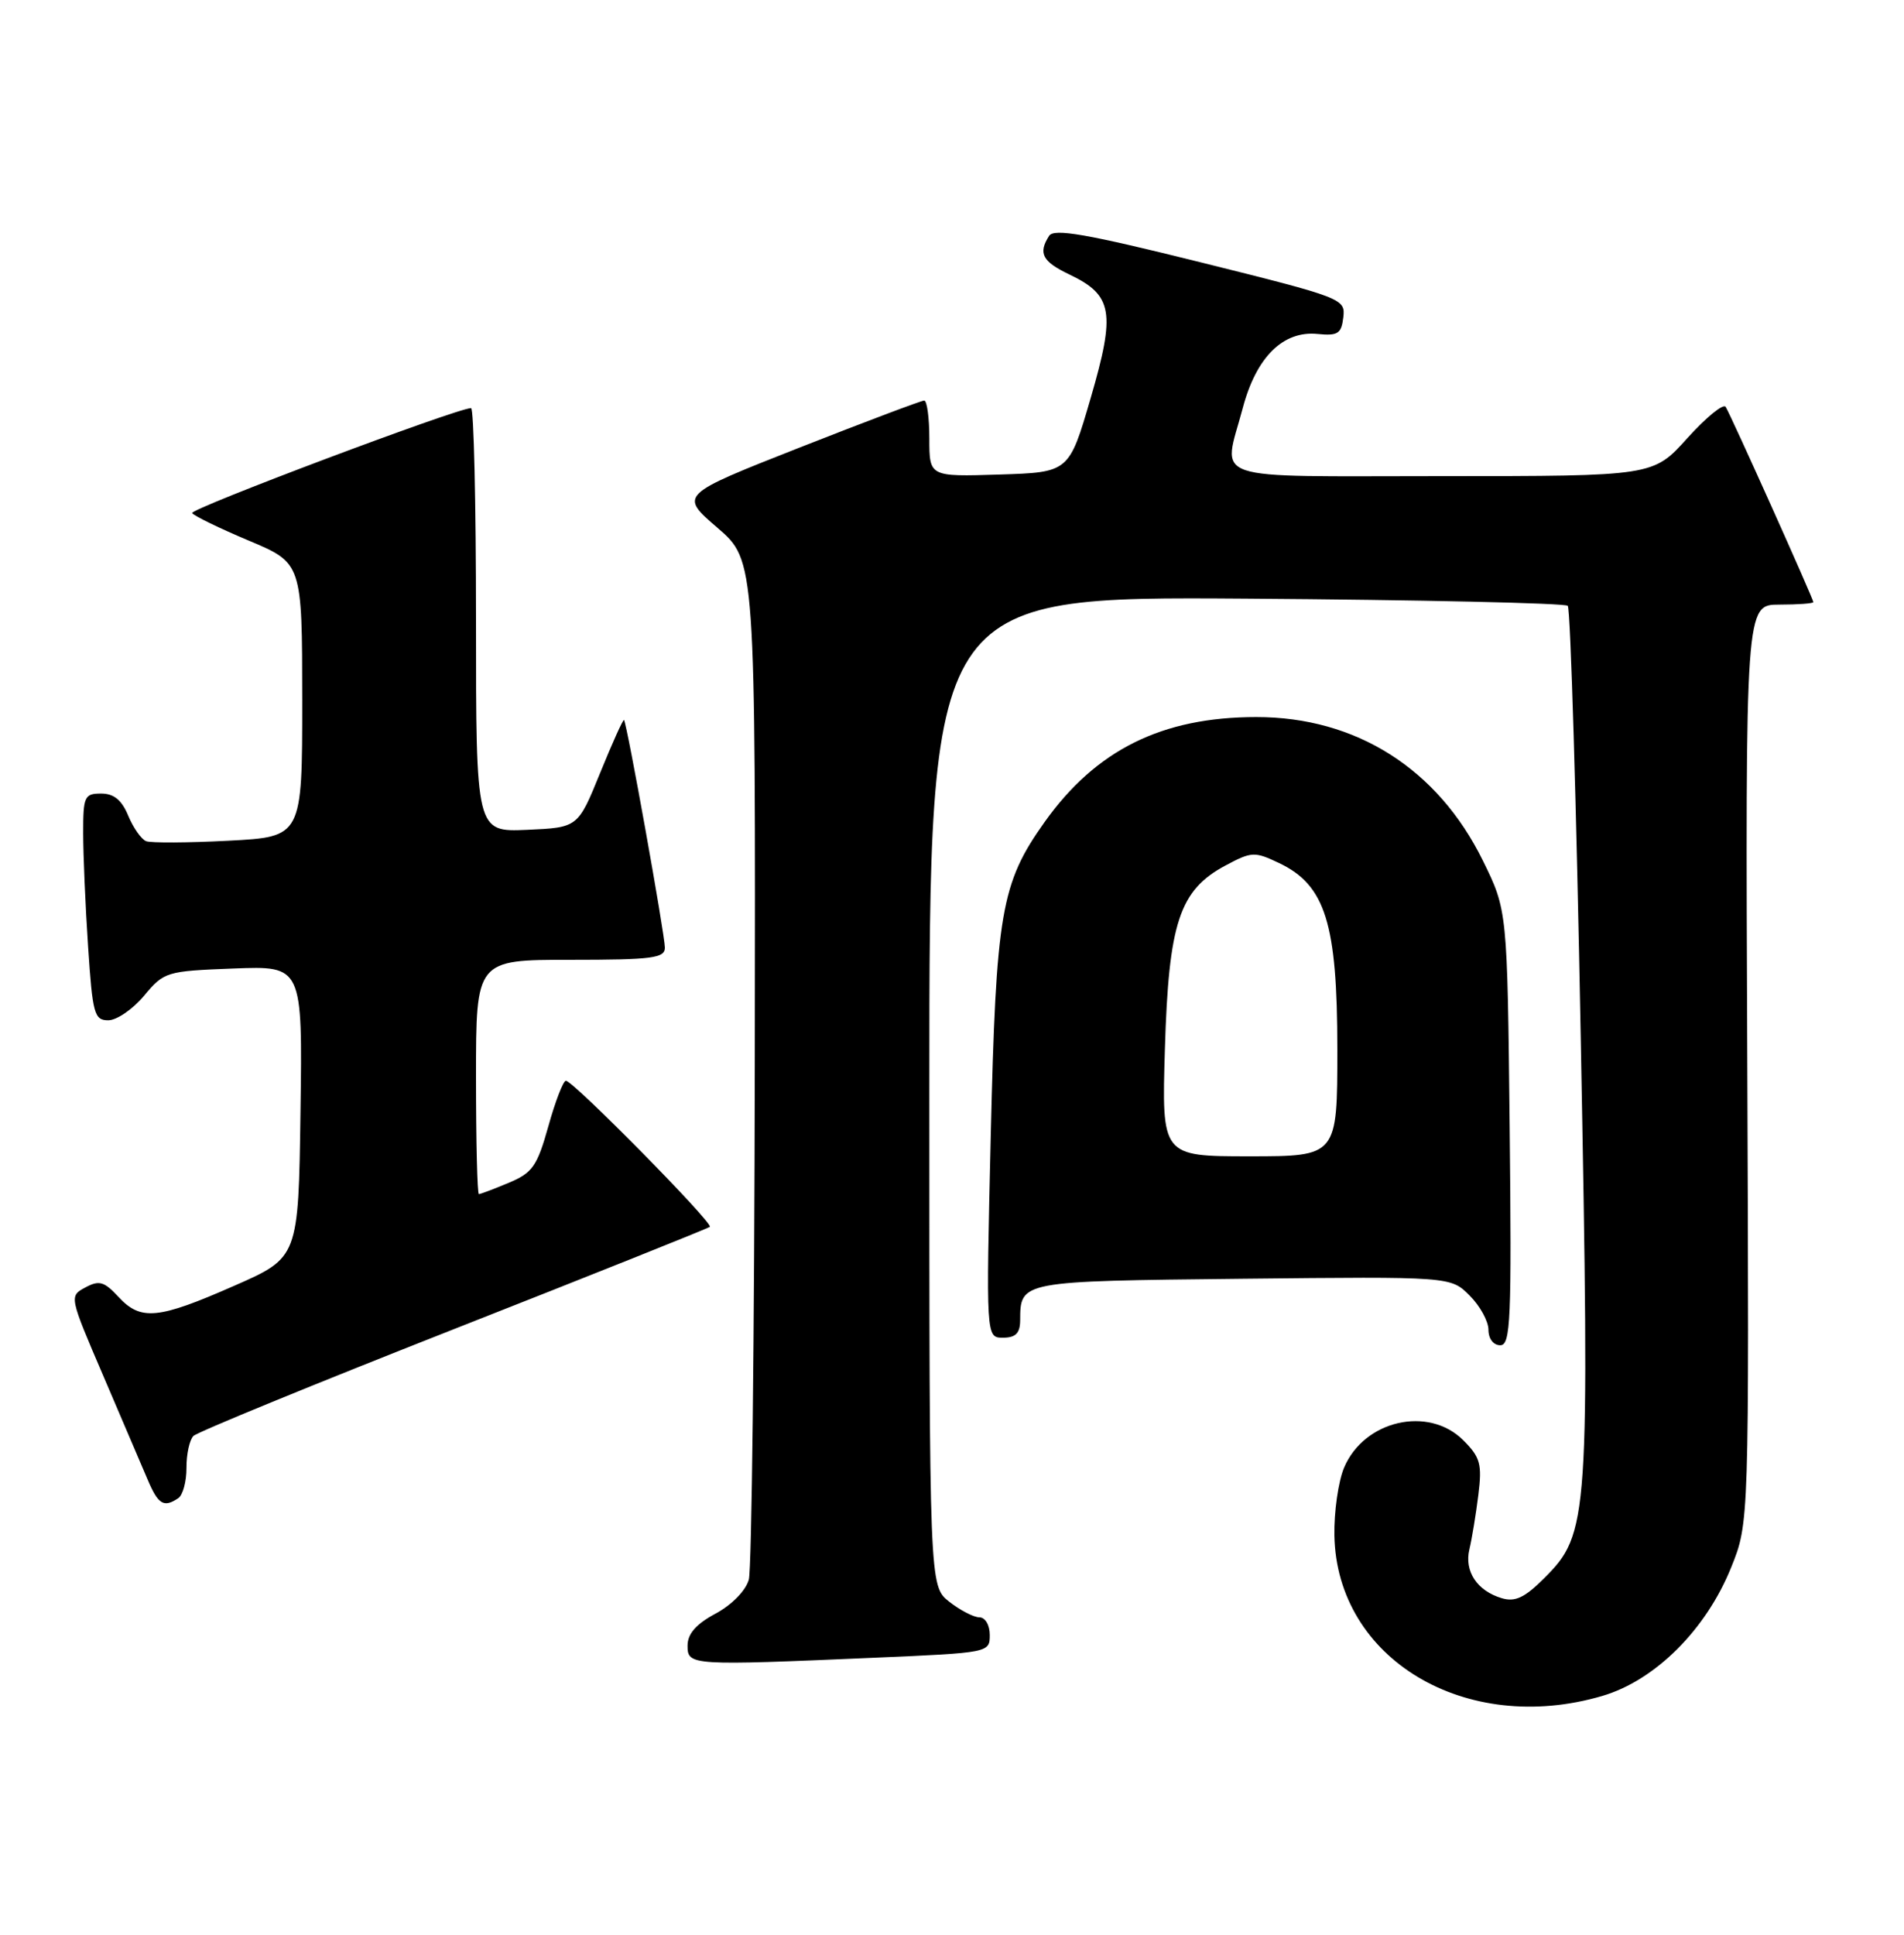 <?xml version="1.0" encoding="UTF-8" standalone="no"?>
<!DOCTYPE svg PUBLIC "-//W3C//DTD SVG 1.1//EN" "http://www.w3.org/Graphics/SVG/1.1/DTD/svg11.dtd" >
<svg xmlns="http://www.w3.org/2000/svg" xmlns:xlink="http://www.w3.org/1999/xlink" version="1.1" viewBox="0 0 252 256">
 <g >
 <path fill="currentColor"
d=" M 212.07 224.40 C 219.07 222.34 225.81 215.63 229.13 207.38 C 231.50 201.50 231.50 201.50 231.26 140.75 C 231.01 80.00 231.01 80.00 235.51 80.00 C 237.98 80.00 240.00 79.85 240.00 79.67 C 240.00 79.24 229.12 55.00 228.40 53.84 C 228.10 53.35 225.82 55.21 223.33 57.97 C 218.81 63.00 218.81 63.00 190.91 63.00 C 159.24 63.00 161.86 63.89 164.48 54.00 C 166.26 47.26 169.82 43.73 174.38 44.19 C 177.07 44.46 177.54 44.15 177.79 41.99 C 178.08 39.53 177.73 39.39 158.87 34.70 C 143.79 30.95 139.49 30.20 138.85 31.21 C 137.38 33.52 137.95 34.60 141.52 36.31 C 147.28 39.05 147.67 41.29 144.36 52.65 C 141.49 62.50 141.49 62.50 132.24 62.79 C 123.00 63.08 123.00 63.08 123.00 58.04 C 123.00 55.27 122.69 53.00 122.32 53.00 C 121.95 53.00 114.50 55.81 105.78 59.24 C 89.91 65.49 89.91 65.49 94.95 69.83 C 100.00 74.18 100.00 74.18 99.90 140.34 C 99.85 176.73 99.49 207.62 99.11 209.00 C 98.71 210.46 96.88 212.33 94.72 213.50 C 92.13 214.89 91.00 216.18 91.00 217.75 C 91.00 220.38 91.36 220.40 115.84 219.34 C 130.89 218.69 131.00 218.67 131.00 216.34 C 131.00 215.03 130.40 214.00 129.63 214.00 C 128.88 214.00 127.08 213.07 125.63 211.93 C 123.00 209.85 123.00 209.85 123.00 144.39 C 123.00 78.92 123.00 78.92 164.92 79.21 C 187.97 79.37 207.13 79.80 207.50 80.16 C 207.86 80.53 208.64 106.33 209.22 137.50 C 210.41 201.18 210.29 202.91 204.40 208.80 C 201.81 211.39 200.54 212.00 198.77 211.47 C 195.50 210.50 193.78 207.91 194.48 205.00 C 194.81 203.62 195.34 200.40 195.66 197.82 C 196.17 193.72 195.93 192.83 193.67 190.57 C 189.06 185.97 180.54 187.92 177.89 194.20 C 177.13 196.02 176.55 200.05 176.61 203.17 C 176.92 219.51 193.98 229.72 212.07 224.40 Z  M 23.60 198.23 C 24.20 197.83 24.69 196.02 24.68 194.22 C 24.67 192.41 25.09 190.51 25.60 190.00 C 26.11 189.49 41.60 183.14 60.02 175.89 C 78.43 168.65 93.70 162.54 93.95 162.33 C 94.47 161.88 75.86 143.00 74.90 143.00 C 74.55 143.00 73.50 145.70 72.58 149.01 C 71.09 154.32 70.48 155.19 67.32 156.51 C 65.36 157.33 63.59 158.00 63.38 158.00 C 63.17 158.00 63.00 151.03 63.00 142.50 C 63.00 127.00 63.00 127.00 75.50 127.00 C 86.33 127.00 88.00 126.78 88.00 125.39 C 88.00 123.69 82.97 95.67 82.59 95.27 C 82.47 95.14 81.05 98.29 79.43 102.27 C 76.49 109.50 76.49 109.50 69.75 109.80 C 63.00 110.09 63.00 110.09 63.00 82.05 C 63.00 66.62 62.71 54.00 62.35 54.00 C 60.51 54.00 25.09 67.33 25.43 67.89 C 25.66 68.25 29.02 69.89 32.92 71.53 C 39.99 74.50 39.99 74.50 40.00 92.61 C 40.00 110.73 40.00 110.73 30.25 111.24 C 24.89 111.52 19.98 111.55 19.34 111.30 C 18.71 111.06 17.64 109.54 16.97 107.93 C 16.11 105.85 15.07 105.00 13.38 105.00 C 11.18 105.00 11.00 105.39 11.01 110.25 C 11.01 113.14 11.30 119.89 11.66 125.25 C 12.25 134.16 12.48 135.00 14.33 135.00 C 15.44 135.00 17.58 133.54 19.07 131.75 C 21.71 128.58 22.01 128.49 30.91 128.15 C 40.04 127.80 40.04 127.80 39.77 147.10 C 39.50 166.40 39.50 166.40 31.00 170.13 C 20.91 174.57 18.63 174.79 15.68 171.60 C 13.78 169.55 13.12 169.37 11.30 170.35 C 9.15 171.50 9.16 171.53 13.65 182.00 C 16.13 187.78 18.77 193.96 19.53 195.75 C 20.93 199.07 21.67 199.53 23.60 198.23 Z  M 199.81 149.22 C 199.50 120.45 199.50 120.45 196.25 113.85 C 190.27 101.71 179.47 94.87 166.27 94.88 C 153.80 94.88 145.05 99.22 138.25 108.78 C 132.48 116.89 131.83 120.68 131.13 150.25 C 130.50 177.00 130.50 177.00 132.75 177.00 C 134.41 177.00 135.00 176.41 135.02 174.75 C 135.05 169.49 134.87 169.52 164.46 169.20 C 192.00 168.91 192.00 168.91 194.50 171.41 C 195.88 172.78 197.00 174.83 197.00 175.95 C 197.00 177.14 197.66 178.00 198.56 178.00 C 199.94 178.00 200.08 174.73 199.81 149.22 Z  M 154.18 138.74 C 154.68 122.09 156.10 117.78 162.18 114.53 C 165.66 112.67 166.04 112.65 169.30 114.20 C 175.42 117.12 177.00 122.17 177.00 138.82 C 177.00 153.00 177.00 153.00 165.37 153.00 C 153.75 153.00 153.75 153.00 154.18 138.74 Z "/>
</g>
</svg>
